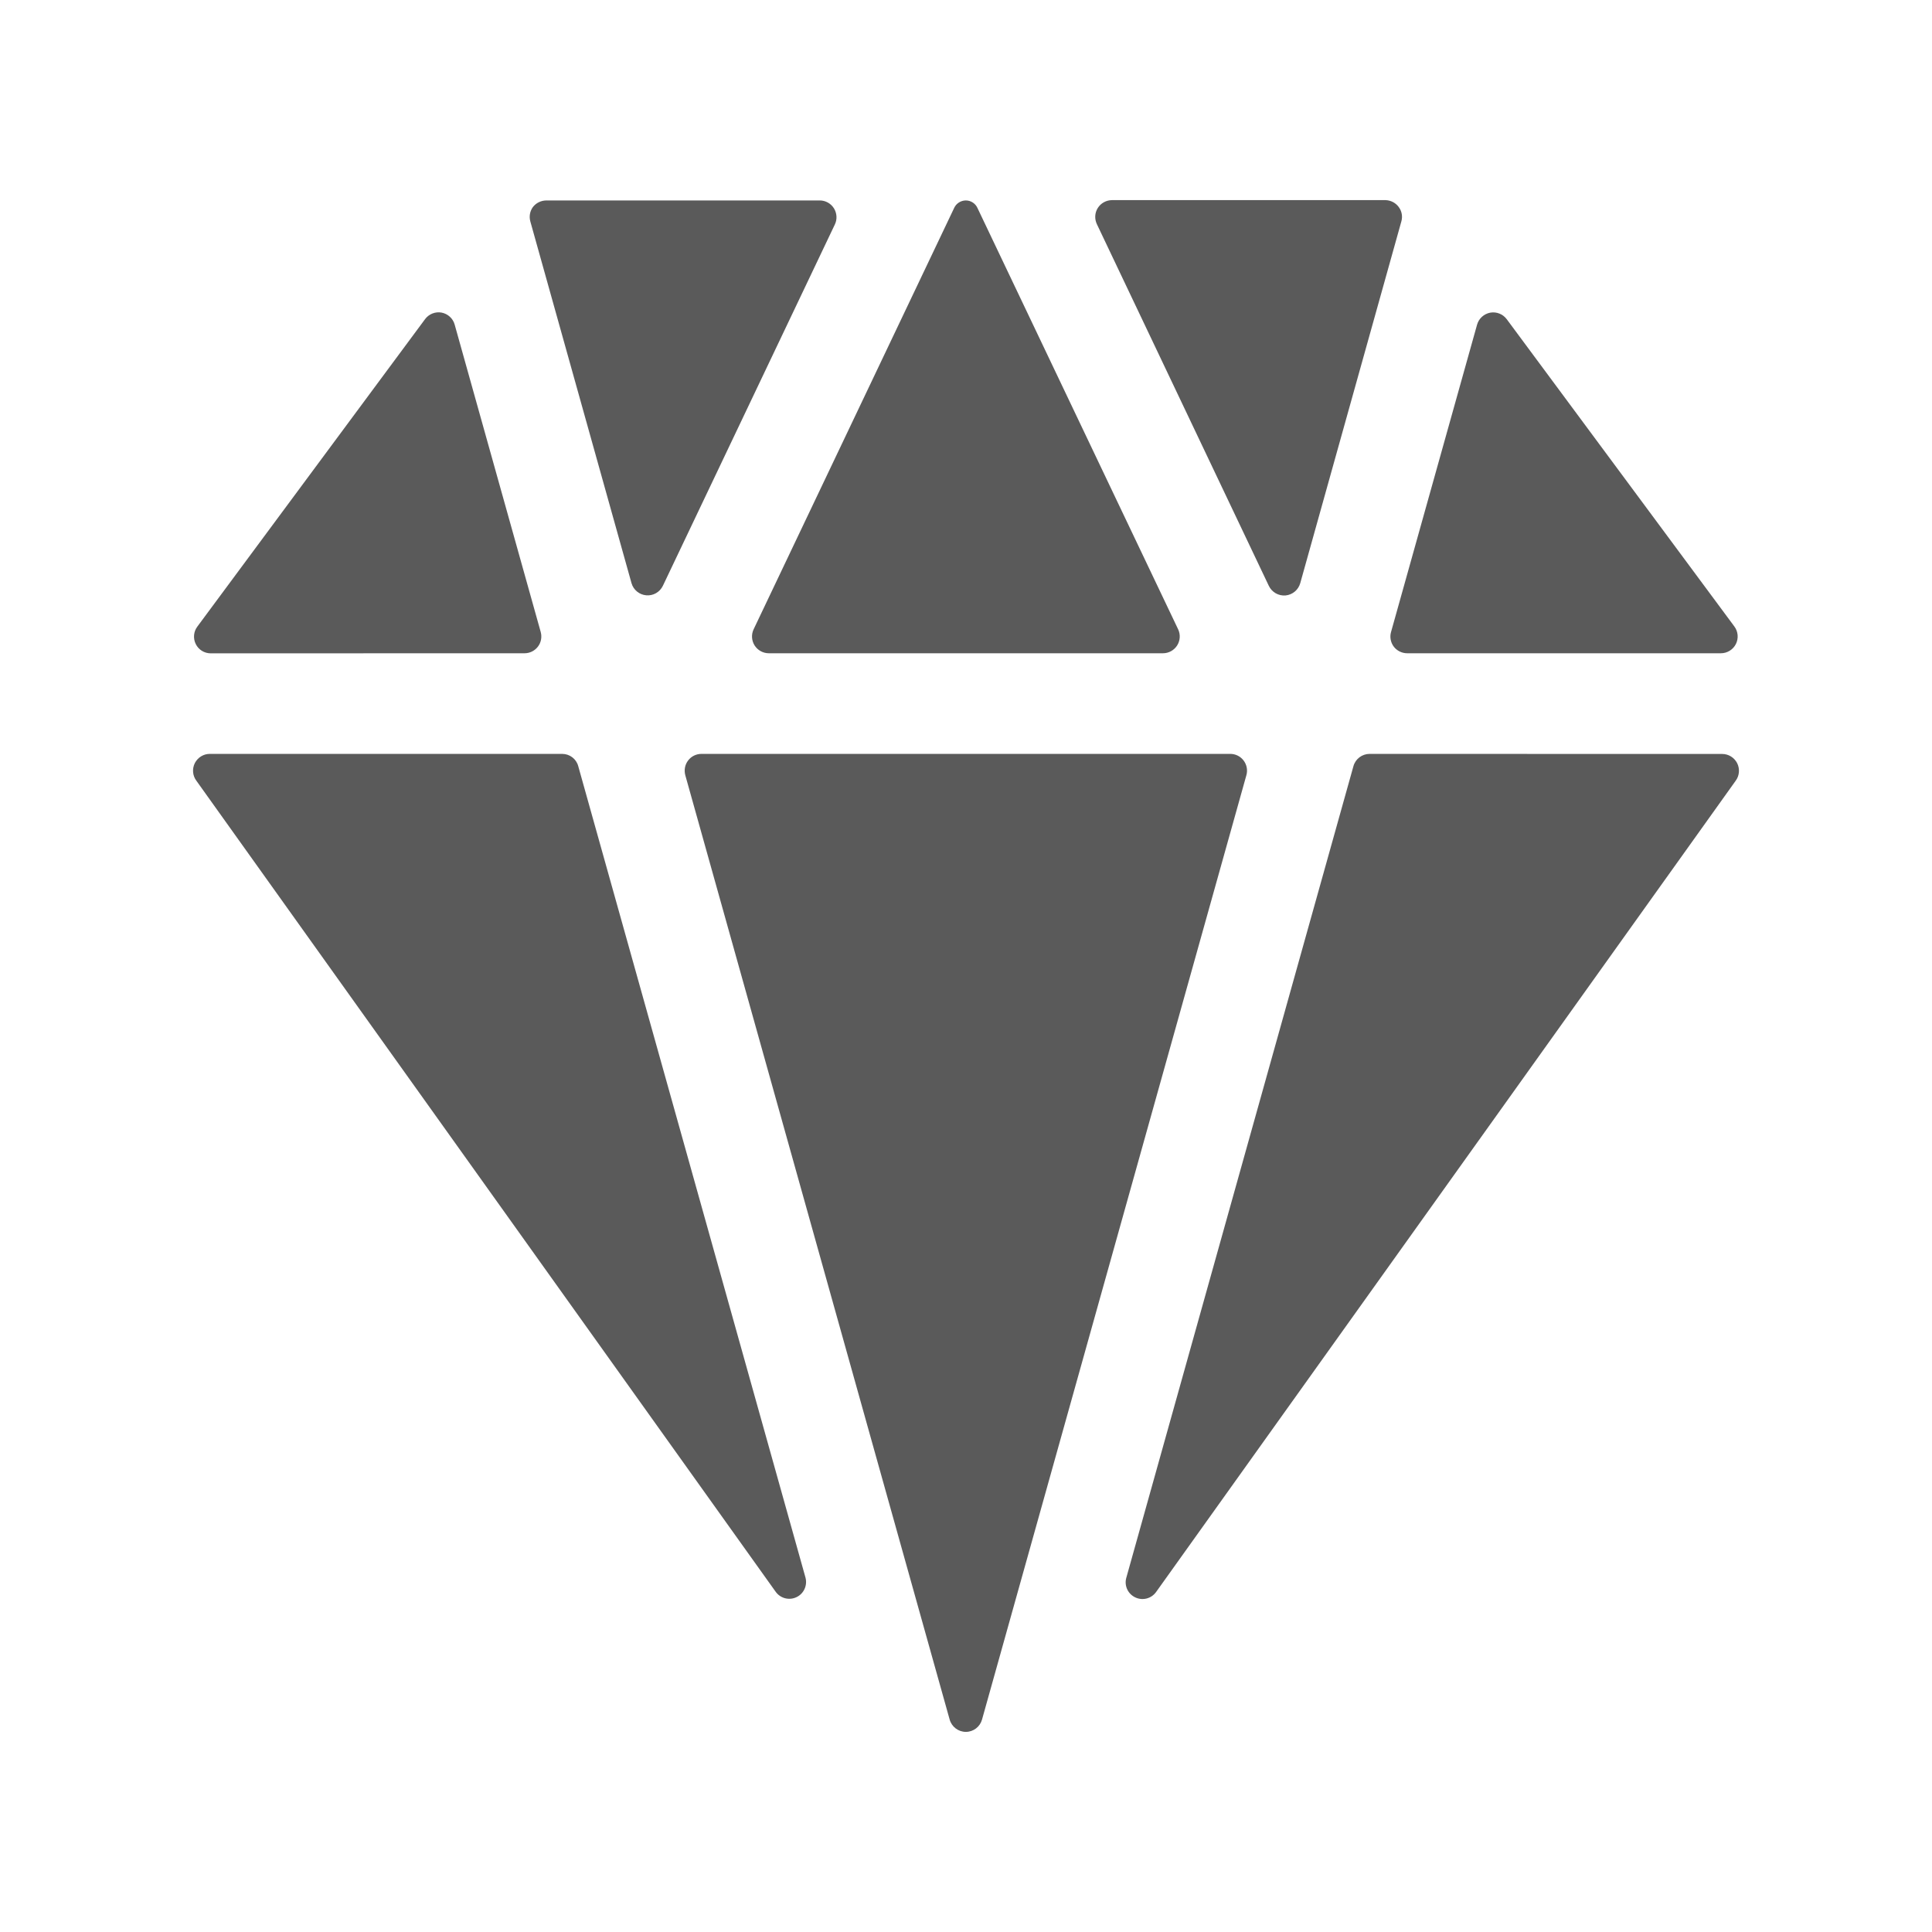 <?xml version="1.0" encoding="UTF-8"?>
<svg width="24px" height="24px" viewBox="0 0 24 24" version="1.1" xmlns="http://www.w3.org/2000/svg" xmlns:xlink="http://www.w3.org/1999/xlink">
    <title>3. Finance/diamond</title>
    <g id="3.-Finance/diamond" stroke="none" stroke-width="1" fill="none" fill-rule="evenodd">
        <path d="M15.283,9.365 C15.349,9.365 15.41,9.396 15.449,9.448 C15.488,9.5 15.501,9.567 15.483,9.63 L15.483,9.63 L12.199,21.361 C12.174,21.451 12.092,21.514 11.998,21.514 C11.905,21.514 11.822,21.451 11.797,21.361 L11.797,21.361 L8.513,9.63 C8.496,9.567 8.508,9.499 8.548,9.447 C8.587,9.395 8.649,9.365 8.714,9.365 L8.714,9.365 Z M17.014,9.365 L21.394,9.366 C21.473,9.366 21.544,9.411 21.58,9.481 C21.615,9.552 21.608,9.636 21.561,9.699 L21.561,9.699 L14.361,19.777 C14.302,19.859 14.193,19.887 14.102,19.843 C14.011,19.8 13.964,19.698 13.991,19.601 L13.991,19.601 L16.813,9.517 C16.838,9.427 16.921,9.365 17.014,9.365 L17.014,9.365 Z M6.983,9.365 C7.077,9.365 7.159,9.427 7.183,9.517 L7.183,9.517 L10.006,19.597 C10.032,19.694 9.986,19.797 9.895,19.84 C9.804,19.884 9.695,19.856 9.636,19.774 L9.636,19.774 L2.439,9.698 C2.392,9.635 2.385,9.551 2.42,9.48 C2.456,9.41 2.527,9.365 2.606,9.365 L2.606,9.365 Z M5.427,3.881 L5.485,3.883 C5.564,3.898 5.627,3.956 5.648,4.032 L5.648,4.032 L6.717,7.851 C6.734,7.913 6.722,7.981 6.682,8.033 C6.643,8.084 6.582,8.115 6.517,8.115 L6.517,8.115 L2.618,8.116 C2.539,8.116 2.467,8.072 2.432,8.001 C2.397,7.931 2.404,7.846 2.452,7.783 L2.452,7.783 L5.28,3.965 C5.327,3.901 5.407,3.869 5.485,3.883 Z M11.998,2.49 C12.061,2.49 12.118,2.528 12.143,2.585 L12.143,2.585 L14.635,7.817 C14.666,7.882 14.661,7.958 14.623,8.018 C14.585,8.078 14.518,8.115 14.447,8.115 L14.447,8.115 L9.55,8.115 C9.479,8.115 9.412,8.078 9.374,8.018 C9.336,7.958 9.331,7.882 9.362,7.817 L9.362,7.817 L11.854,2.581 C11.88,2.526 11.937,2.49 11.998,2.49 Z M18.512,3.884 C18.59,3.87 18.669,3.901 18.717,3.965 L18.717,3.965 L21.544,7.781 C21.592,7.845 21.599,7.929 21.564,8 C21.529,8.07 21.456,8.115 21.378,8.115 L21.378,8.115 L17.481,8.115 C17.416,8.115 17.354,8.085 17.314,8.033 C17.275,7.981 17.262,7.913 17.28,7.851 L17.28,7.851 L18.349,4.032 C18.371,3.956 18.434,3.899 18.512,3.884 Z M17.212,2.486 C17.276,2.488 17.337,2.519 17.375,2.571 C17.414,2.622 17.426,2.689 17.408,2.751 L17.408,2.751 L16.152,7.245 C16.128,7.329 16.055,7.389 15.969,7.397 C15.882,7.404 15.8,7.357 15.762,7.278 L15.762,7.278 L13.626,2.785 C13.595,2.72 13.599,2.644 13.637,2.584 C13.675,2.523 13.742,2.487 13.813,2.486 L13.813,2.486 Z M10.183,2.49 C10.255,2.49 10.321,2.527 10.359,2.587 C10.397,2.648 10.402,2.724 10.371,2.788 L10.371,2.788 L8.234,7.278 C8.196,7.356 8.114,7.403 8.028,7.395 C7.942,7.388 7.869,7.328 7.845,7.245 L7.845,7.245 L6.588,2.751 C6.571,2.69 6.582,2.625 6.619,2.573 C6.659,2.521 6.72,2.491 6.786,2.49 L6.786,2.49 Z" id="🖍-Color" fill="#5A5A5A"></path>
        <rect id="_Transparent_Rectangle_" fill-opacity="0" fill="#D8D8D8" x="0" y="0" width="24" height="24"></rect>
    </g>
</svg>